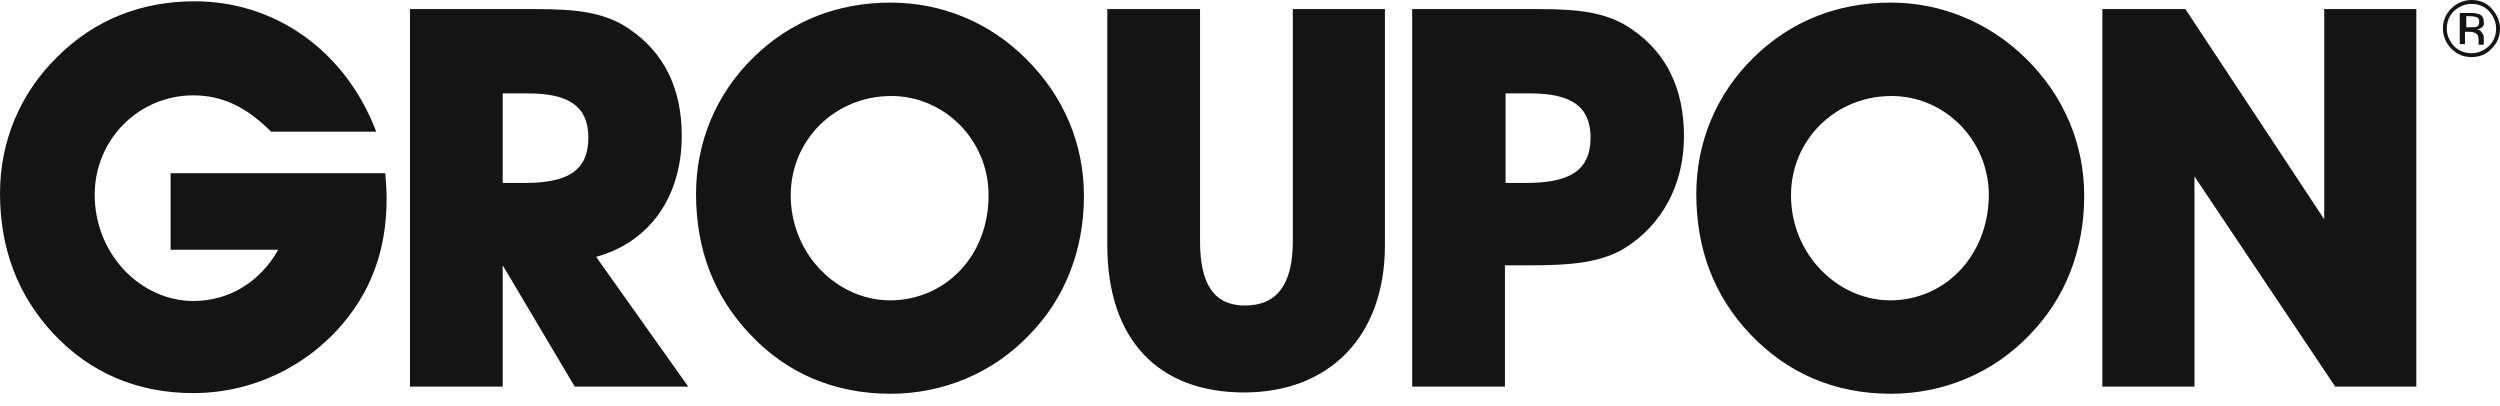 <svg width="160" height="26" viewBox="0 0 160 26" fill="none" xmlns="http://www.w3.org/2000/svg">
<path d="M82.74 0.581H88.635V15.693C88.635 21.588 85.023 25.117 79.626 25.117C74.146 25.117 70.867 21.754 70.867 15.693V0.581H76.803V15.444C76.803 18.142 77.675 19.554 79.668 19.554C81.744 19.554 82.74 18.184 82.74 15.444V0.581ZM107.774 8.718C107.774 11.832 106.362 14.406 103.954 15.9C102.418 16.814 100.509 16.98 98.018 16.98H96.316V24.743H90.379V0.581H98.391C100.924 0.581 102.875 0.747 104.494 1.91C106.653 3.404 107.774 5.688 107.774 8.718ZM101.796 8.801C101.796 6.809 100.55 5.978 97.935 5.978H96.357V11.707H97.436C100.342 11.749 101.796 11.002 101.796 8.801ZM148.749 14.032L139.865 0.581H134.551V24.743H140.446V11.292L149.455 24.743H154.645V0.581H148.749V14.032ZM65.636 3.736C68.085 6.144 69.372 9.216 69.372 12.538C69.372 15.983 68.168 19.097 65.885 21.422C63.56 23.871 60.363 25.2 57.001 25.2C53.43 25.2 50.358 23.913 47.992 21.38C45.708 18.973 44.546 15.983 44.546 12.413C44.546 9.092 45.833 6.02 48.199 3.695C50.566 1.37 53.555 0.166 57.001 0.166C60.239 0.166 63.311 1.412 65.636 3.736ZM63.269 12.496C63.269 8.967 60.446 6.144 57.042 6.144C53.43 6.144 50.607 8.967 50.607 12.496C50.607 16.316 53.638 19.222 56.959 19.222C60.446 19.222 63.269 16.44 63.269 12.496ZM129.652 3.736C132.102 6.144 133.389 9.216 133.389 12.538C133.389 15.983 132.185 19.097 129.901 21.422C127.577 23.871 124.38 25.2 121.017 25.2C117.447 25.2 114.416 23.913 112.008 21.38C109.725 18.973 108.563 15.983 108.563 12.413C108.563 9.092 109.85 6.02 112.216 3.695C114.582 1.37 117.571 0.166 121.017 0.166C124.214 0.166 127.286 1.412 129.652 3.736ZM127.286 12.496C127.286 8.967 124.463 6.144 121.059 6.144C117.447 6.144 114.624 8.967 114.624 12.496C114.624 16.316 117.654 19.222 120.976 19.222C124.421 19.222 127.244 16.44 127.286 12.496ZM10.918 11.168V15.983H17.81C16.606 18.101 14.613 19.263 12.372 19.263C9.05 19.263 6.061 16.316 6.061 12.455C6.061 8.967 8.843 6.103 12.372 6.103C14.281 6.103 15.817 6.892 17.353 8.428H24.079C22.128 3.28 17.644 0.083 12.455 0.083C9.009 0.083 6.02 1.287 3.653 3.653C1.287 5.978 0 9.05 0 12.372C0 15.942 1.162 18.931 3.404 21.339C5.771 23.871 8.801 25.158 12.372 25.158C16.482 25.158 20.343 23.124 22.667 19.761C24.079 17.727 24.743 15.402 24.743 12.704C24.743 12.206 24.702 11.666 24.66 11.085H10.918V11.168ZM38.153 16.44L44.048 24.743H36.783L32.174 16.98V24.743H26.238V0.581H34.25C36.783 0.581 38.734 0.747 40.353 1.91C42.512 3.404 43.633 5.688 43.633 8.677C43.633 12.579 41.598 15.485 38.153 16.44ZM37.654 8.801C37.654 6.809 36.409 5.978 33.794 5.978H32.174V11.707H33.337C36.243 11.749 37.654 11.002 37.654 8.801ZM160 1.827C160 2.325 159.834 2.74 159.46 3.114C159.128 3.487 158.671 3.653 158.173 3.653C157.675 3.653 157.26 3.487 156.886 3.114C156.554 2.782 156.347 2.325 156.347 1.827C156.347 1.328 156.513 0.913 156.886 0.54C157.218 0.208 157.675 0 158.173 0C158.671 0 159.128 0.166 159.46 0.54C159.792 0.913 160 1.328 160 1.827ZM159.751 1.827C159.751 1.412 159.585 1.038 159.294 0.706C159.004 0.415 158.63 0.249 158.173 0.249C157.758 0.249 157.385 0.415 157.052 0.706C156.762 0.996 156.596 1.37 156.596 1.827C156.596 2.283 156.762 2.615 157.052 2.948C157.343 3.238 157.717 3.404 158.173 3.404C158.63 3.404 158.962 3.238 159.294 2.948C159.585 2.657 159.751 2.283 159.751 1.827ZM158.796 1.785C158.713 1.827 158.63 1.868 158.505 1.868C158.672 1.91 158.755 1.951 158.838 2.076C158.921 2.2 158.962 2.283 158.962 2.366V2.532C158.962 2.574 158.962 2.615 158.962 2.698C158.962 2.74 158.962 2.782 158.962 2.823V2.865H158.63C158.63 2.865 158.63 2.865 158.63 2.823V2.74V2.574C158.63 2.325 158.588 2.2 158.422 2.117C158.339 2.076 158.215 2.034 158.049 2.034H157.758V2.823H157.426V0.83H158.132C158.381 0.83 158.547 0.872 158.672 0.913C158.879 0.996 158.962 1.162 158.962 1.412C159.004 1.578 158.921 1.702 158.796 1.785ZM158.672 1.412C158.672 1.245 158.63 1.162 158.547 1.121C158.464 1.079 158.298 1.038 158.132 1.038H157.841V1.744H158.173C158.339 1.744 158.422 1.744 158.505 1.702C158.588 1.702 158.672 1.578 158.672 1.412Z" fill="#141414"/>
</svg>
